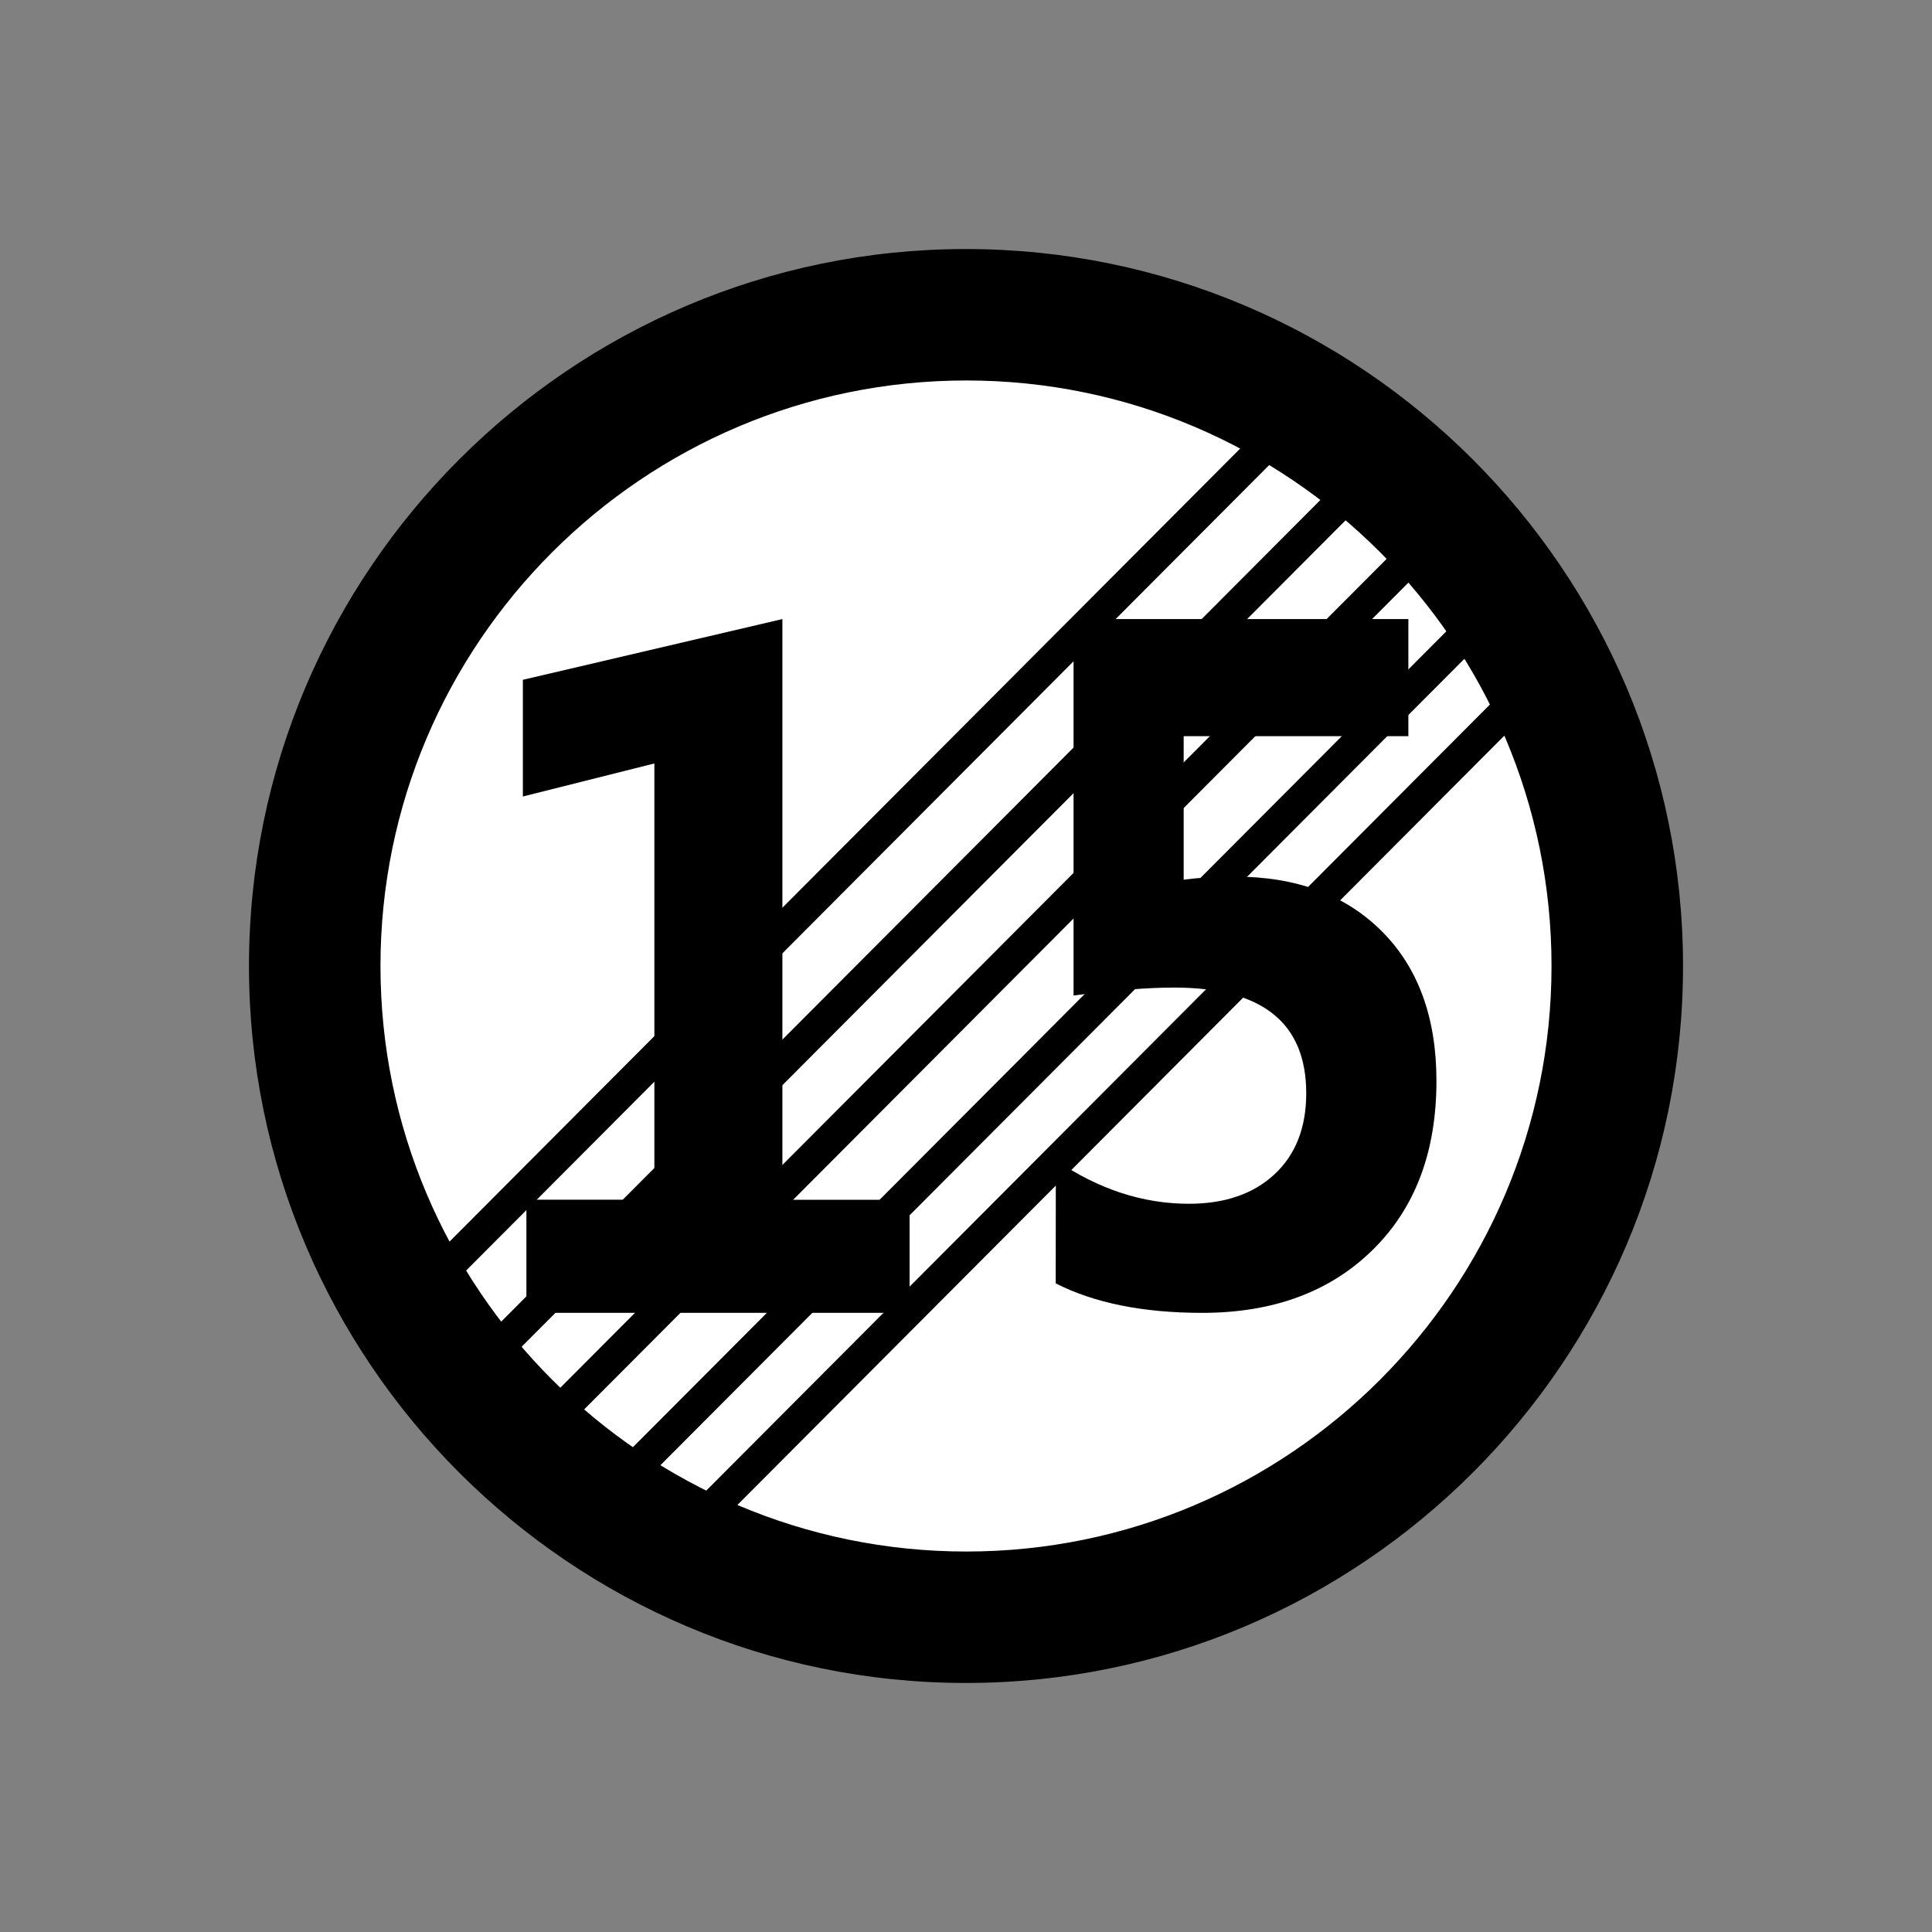<?xml version="1.0" encoding="utf-8"?>
<!-- Generator: Adobe Illustrator 17.0.0, SVG Export Plug-In . SVG Version: 6.00 Build 0)  -->
<!DOCTYPE svg PUBLIC "-//W3C//DTD SVG 1.1//EN" "http://www.w3.org/Graphics/SVG/1.1/DTD/svg11.dtd">
<svg version="1.1"
	 id="svg2203" xmlns:sodipodi="http://sodipodi.sourceforge.net/DTD/sodipodi-0.dtd" xmlns:inkscape="http://www.inkscape.org/namespaces/inkscape" xmlns:dc="http://purl.org/dc/elements/1.1/" xmlns:cc="http://web.resource.org/cc/" xmlns:rdf="http://www.w3.org/1999/02/22-rdf-syntax-ns#" xmlns:svg="http://www.w3.org/2000/svg" inkscape:output_extension="org.inkscape.output.svg.inkscape" inkscape:version="0.45.1" sodipodi:docbase="D:\SVG\闂傚倸鍊搁崐鎼佸磹閹间礁纾归柟闂寸绾惧綊鏌熼梻瀵哥痪鎯х秺閺岀喖姊荤€靛摜鐥崜褎鍤€闁诲函绲惧畷鎶芥⒑缂佹﹢鏌曢崱妯虹瑨闂佹寧绻傞幊宥嗙珶閺囩喍绻嗛柕鍫濇搐鍟搁梺绋块崑銈夊箖瑜旈幃鈺呮嚑鐎氭碍绻涢弶鎴炵節閻㈤潧浠滄俊鐟╁畷婵嬪即閵忕姷闂佸憡绋戦悺銊╁煕閹达附鈷掗柛鍠撻妴鎺旂磼閻樻彃鏆遍柍瑙勫灴瀵劍娼忛埡鍐効闂佸湱鍎ら柛銈呭暣閺屽秹宕崟娈堕梺鎸庣⊕缁诲啰鎹㈠☉娆愮秶闁告挆鍐磽娴ｇ儤鍣伴悗瑙勬瘽濞插亗婵炲棙鎸婚悡鏇熺箾閹寸儑鍏柡鈧繝姘厱濠电姴鍟慨宥夋煛" sodipodi:docname="闂傚倸鍊搁崐鎼佸磹閹间礁纾归柟闂寸绾惧綊鏌熼梻瀵哥痪鎯ф贡閳ф嚀鐎氬闯绾惧浜归柟鐑樺灩閸婄偤姊洪崫鍕殭闁绘锕畷鎴﹀箛閻楀牏鍘卞┑鐐叉缁绘ê鐣锋导鏉戠疀缁炬崘妫勯湁闁挎繂妫楅悘濠囨煕濮樺幈闁诲函绲奸幋鐑芥⒑閻熸壆鐣柛銊ョ秺閸╃偤骞嬮悩浜鹃柨婵嗙箳鎼村﹤鈹戦悩鍨毄濠垫尦閺佸啴濡舵径濠勭枃闂佽澹嗘晶妤呭疾缁绘繃绻濋崒姘疁闂佽　鍋撳ù鐘查悡鍐煃鏉炴壆闁哄棎鍨婚惀宕戦幘鍓佺＝闁稿本鑹鹃埀鍏橀幊妤呮嚋閸ㄥ伎闂傚倸鐗婄粙鎾诲汲閸℃瑧纾奸悗锝勮檸闁绘挶鍊楃槐鎺楁偐閼夹ㄩ梺鍝勭焿缂嶄線鐛崶鈺佺筏閻犲洦绁撮弨鑺ョ箾閸欏澧甸柛鈺冨仱楠炲鏁傞懞銉︾彨闂備礁鎲″ú鏍箺鐎ｇ瘈缁剧増菤閸嬫捇骞庨懞銉у幍闂佺閹瑰洭鐛弽銊︾秶闁告挆鍕还闂備胶绮幐濠氬箲閸ヨ摕闁挎繂閸嬫劙鏌涘▎蹇曠玻濞戙垺鈷戠紒瀣健楠炴劕瀹€鈧禍閬嶆⒒娴ｅ憡鍟為柛鏃€鐗曞嵄婵﹥妞介弻鍛存倷閹绘帡鏌涘Ο鍏兼毈婵﹥妞介幊婵嬪级閸ㄥ劒婵" sodipodi:version="0.32"
	 xmlns="http://www.w3.org/2000/svg" xmlns:xlink="http://www.w3.org/1999/xlink" x="0px" y="0px" width="30px" height="30px"
	 viewBox="0 0 30 30" enable-background="new 0 0 30 30" xml:space="preserve">
<rect x="0" y="0" width="30" height="30" fill="#808080" stroke="none"/>
<sodipodi:namedview  id="base" pagecolor="#ffffff" inkscape:zoom="0.74999999" inkscape:cx="126.79097" gridtolerance="10000" showguides="true" bordercolor="#666666" borderopacity="1.0" guidetolerance="10" objecttolerance="10" inkscape:cy="646.08493" inkscape:pageshadow="2" inkscape:guide-bbox="true" inkscape:pageopacity="0.0" inkscape:document-units="px" inkscape:current-layer="layer1" inkscape:window-width="1280" inkscape:window-x="-4" inkscape:window-y="-4" inkscape:window-height="968">
	<sodipodi:guide  position="1116" orientation="vertical" id="guide22942"></sodipodi:guide>
	<sodipodi:guide  position="1147" orientation="vertical" id="guide22944"></sodipodi:guide>
</sodipodi:namedview>
<g>
	<path id="path14" d="M3.866,15.002c0,6.136,4.999,11.131,11.131,11.131c6.14,0,11.137-4.996,11.137-11.131
		c0-6.139-4.999-11.135-11.137-11.135C8.863,3.868,3.866,8.864,3.866,15.002z"/>
	<path id="path14_1_" fill="#FFFFFF" d="M5.908,15c0,5.013,4.08,9.092,9.097,9.092c5.014,0,9.087-4.08,9.087-9.092
		c0-5.015-4.073-9.092-9.087-9.092C9.987,5.909,5.908,9.987,5.908,15z"/>
	<path d="M16.395,18.015c0.66,0.451,1.35,0.677,2.067,0.677c0.558,0,1.001-0.153,1.329-0.458s0.492-0.725,0.492-1.258
		c0-1.094-0.684-1.641-2.05-1.641c-0.409,0-0.931,0.041-1.563,0.123V9.613h5.199v1.818H18.38v2.229
		c0.238-0.032,0.502-0.048,0.794-0.048c0.956,0,1.716,0.283,2.282,0.848c0.565,0.565,0.849,1.34,0.849,2.324
		c0,1.103-0.331,1.979-0.994,2.628c-0.662,0.649-1.543,0.974-2.642,0.974c-0.919,0-1.678-0.153-2.276-0.458L16.395,18.015
		L16.395,18.015z"/>
	<g>
		
			<line fill="none" stroke="#000000" stroke-width="0.5" stroke-linecap="round" stroke-linejoin="round" x1="6.836" y1="19.778" x2="20.131" y2="6.443"/>
		
			<line fill="none" stroke="#000000" stroke-width="0.5" stroke-linecap="round" stroke-linejoin="round" x1="7.76" y1="20.899" x2="21.055" y2="7.564"/>
		
			<line fill="none" stroke="#000000" stroke-width="0.5" stroke-linecap="round" stroke-linejoin="round" x1="8.774" y1="21.829" x2="22.069" y2="8.493"/>
		
			<line fill="none" stroke="#000000" stroke-width="0.5" stroke-linecap="round" stroke-linejoin="round" x1="9.786" y1="22.868" x2="23.081" y2="9.533"/>
		
			<line fill="none" stroke="#000000" stroke-width="0.5" stroke-linecap="round" stroke-linejoin="round" x1="10.911" y1="23.556" x2="24.206" y2="10.22"/>
	</g>
	<g>
		<path d="M14.124,20.386h-5.95v-1.757h1.987v-6.774l-2.042,0.513v-1.812l4.03-0.943v9.017h1.975V20.386z"/>
	</g>
</g>
</svg>
